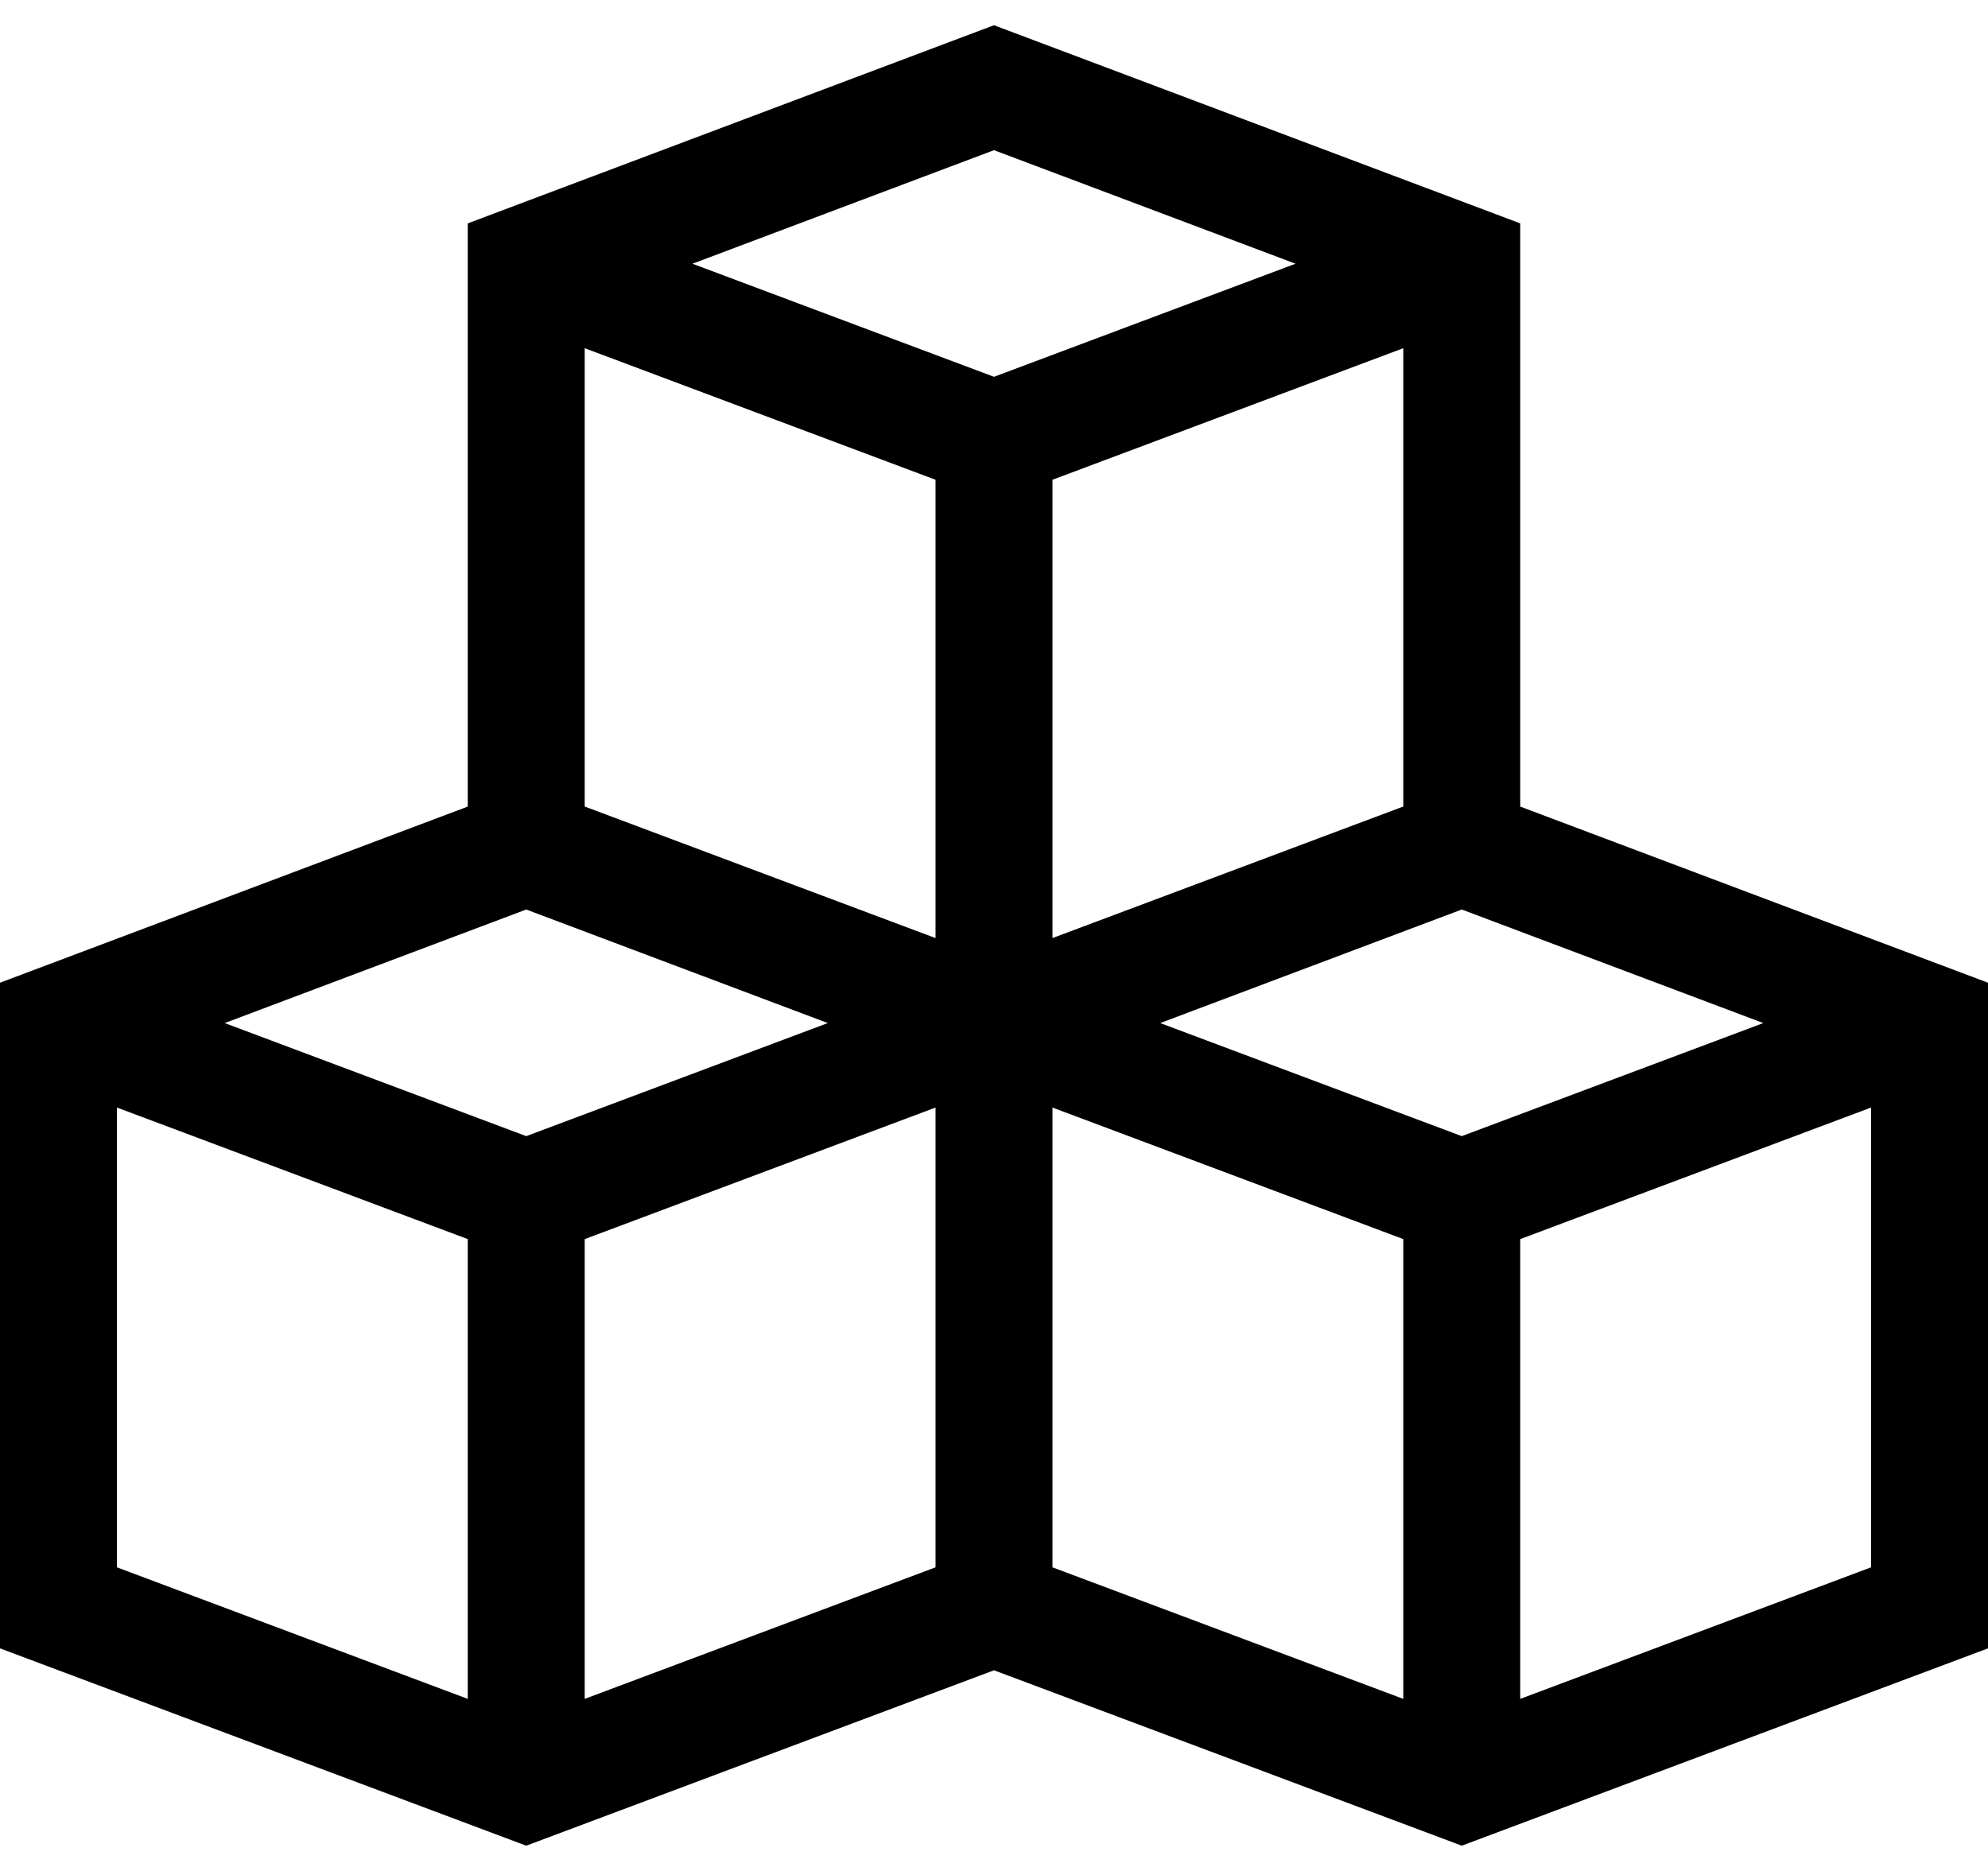 <svg xmlns="http://www.w3.org/2000/svg" viewBox="0 0 1088 1024"><title>3d-voxels</title><path d="M0,902.176l288,108,256-96,256,96,288-108V537.856L832,441.456V122.257L544,13.807,256,122.257V441.456L0,537.856Zm768,27.648-192-72V606.176l192,72ZM512,606.176V857.824l-192,72V678.176ZM288,621.824,122.97,559.938,288,497.793,453.03,559.938Zm544,308V678.176l192-72V857.824Zm-32-308L634.97,559.938,800,497.793,965.03,559.938ZM576,513.424V262.576l192-72V441.424ZM544,206.225,378.97,144.338,544,82.193l165.03,62.145ZM320,190.577l192,72V513.424l-192-72ZM256,678.176V929.824l-192-72V606.176Z"/></svg>